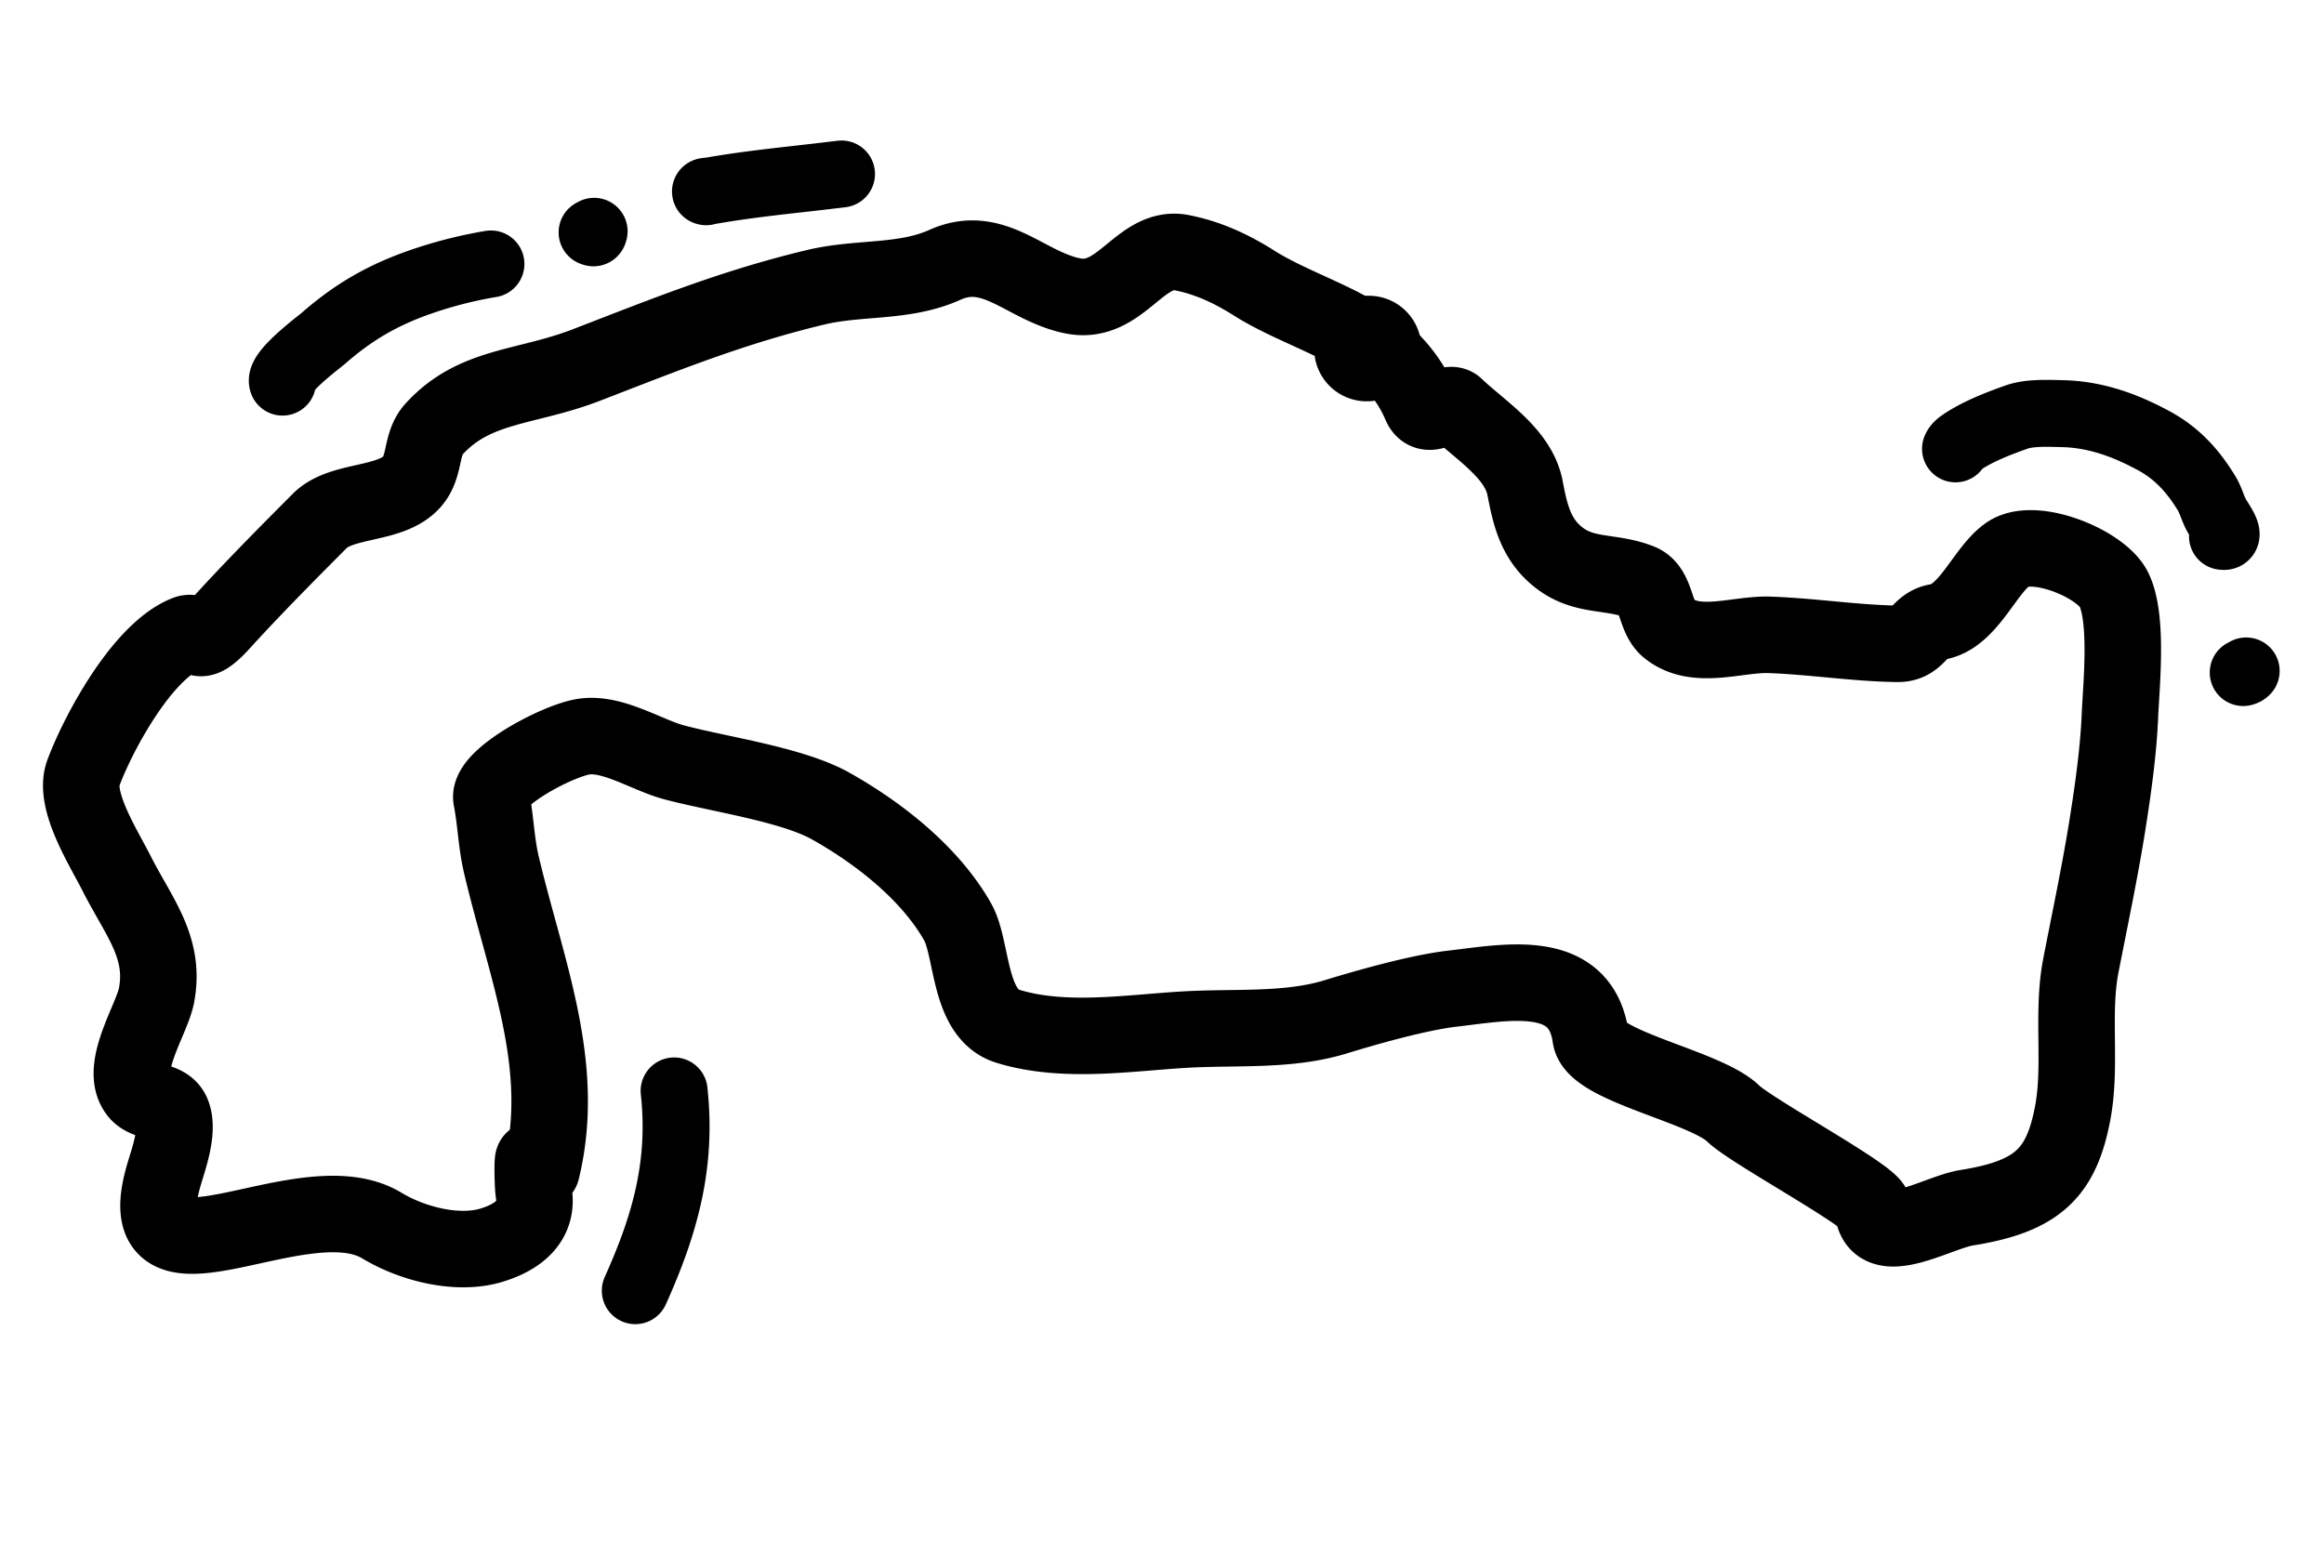 <svg width="243" height="164" fill="none" xmlns="http://www.w3.org/2000/svg"><g filter="url(#a)" stroke="#000" stroke-linecap="round"><path d="M56.631 118.361c2.657-10.92-1.598-20.897-4.197-31.895-.56-2.37-.584-4.567-1.045-6.936-.424-2.175 6.846-6.058 9.637-6.492 3.042-.472 6.606 1.934 9.502 2.697 4.814 1.27 12.324 2.303 16.358 4.574 5.39 3.035 10.493 7.24 13.245 12.096 1.594 2.813 1.081 9.622 5.224 10.91 5.934 1.845 12.864.668 18.747.346 5.245-.287 10.634.187 15.566-1.327 3.264-1.002 8.654-2.534 12.165-2.94 5.735-.662 13.439-2.3 14.489 5.061.437 3.061 12.03 5.18 14.908 7.998 1.89 1.851 14.537 8.664 14.591 9.841.212 4.597 6.722.497 9.819.005 7.409-1.177 9.865-3.627 11.062-9.785.98-5.044-.107-10.487.875-15.54.964-4.959 1.982-9.726 2.78-14.727.572-3.58 1.152-7.722 1.304-11.376.129-3.107.883-10.212-.643-13.25-1.345-2.677-8.321-5.542-11.044-3.677-2.463 1.687-4.151 6.574-7.404 7.096-1.977.317-1.989 2.31-4.157 2.286-4.29-.047-8.9-.778-13.393-.937-3.364-.12-7.692 1.676-10.592-.699-1.464-1.199-1.16-4.117-2.981-4.83-3.297-1.29-6.144-.351-9.021-3.045-2.043-1.914-2.519-4.49-2.969-6.8-.705-3.617-4.624-5.967-7.263-8.485-.857-.817-2.844 1.706-3.668-.237a14.567 14.567 0 00-4.949-6.164c-3.743-2.68-8.691-4.148-12.469-6.538-2.29-1.45-4.764-2.627-7.554-3.169-4.33-.842-6.349 5.499-11.32 4.532-5.002-.972-8.268-5.584-13.436-3.257-4.266 1.92-8.955 1.256-13.493 2.341-8.786 2.102-15.878 5.005-24.03 8.149-6.295 2.428-11.656 2.018-15.908 6.7-1.383 1.523-.87 3.762-2.203 5.387-2.169 2.647-7.392 1.847-9.727 4.196-3.45 3.467-6.975 7.01-10.23 10.593-2.943 3.242-2.298.622-3.788 1.235-4.684 1.93-9.25 10.608-10.708 14.547-1.058 2.858 2.083 7.73 3.487 10.505 2.305 4.556 5.14 7.729 4.16 12.777-.49 2.515-3.945 7.614-1.962 10.092.931 1.165 3.006.751 3.61 2.232.728 1.789-.395 4.776-.891 6.491-3.914 13.527 14.451.177 22.794 5.213 3.247 1.961 7.956 3.134 11.482 2.062 2.84-.863 4.932-2.545 4.418-5.534-.131-.76-.183-5.278.107-2.461" stroke-width="8"/><path d="M143.123 32.426l-.214.044" stroke-width="11"/><path d="M70.486 110.086c.835 7.675-.94 13.963-4.06 20.89M204.471 42.94c.094-.24.3-.44.527-.6 1.659-1.16 3.861-2.02 5.859-2.726 1.386-.489 3.29-.39 4.813-.355 3.489.078 6.65 1.253 9.619 2.878 2.489 1.363 4.123 3.291 5.44 5.456.479.787.641 1.636 1.103 2.42.264.448 1.575 2.273.554 2.074M234.862 66.165c-.113.112-.164.121-.309.168M29.543 35.96c-.392-1.064 3.821-4.186 4.265-4.575 3.148-2.758 6.27-4.59 10.512-6.022a45.316 45.316 0 017.012-1.76M62.123 20.189c-.069.245-.039.148-.211.114M73.833 16.052c-.28-.055.398-.085.421-.09 4.503-.796 9.17-1.198 13.735-1.768" stroke-width="7"/></g><defs><filter id="a" x="-4" y="0" width="247.564" height="171.42" filterUnits="userSpaceOnUse" color-interpolation-filters="sRGB"><feFlood flood-opacity="0" result="BackgroundImageFix"/><feColorMatrix in="SourceAlpha" values="0 0 0 0 0 0 0 0 0 0 0 0 0 0 0 0 0 0 127 0" result="hardAlpha"/><feOffset dy="4"/><feGaussianBlur stdDeviation="2"/><feComposite in2="hardAlpha" operator="out"/><feColorMatrix values="0 0 0 0 0 0 0 0 0 0 0 0 0 0 0 0 0 0 0.25 0"/><feBlend in2="BackgroundImageFix" result="effect1_dropShadow_385_5155"/><feBlend in="SourceGraphic" in2="effect1_dropShadow_385_5155" result="shape"/></filter></defs></svg>